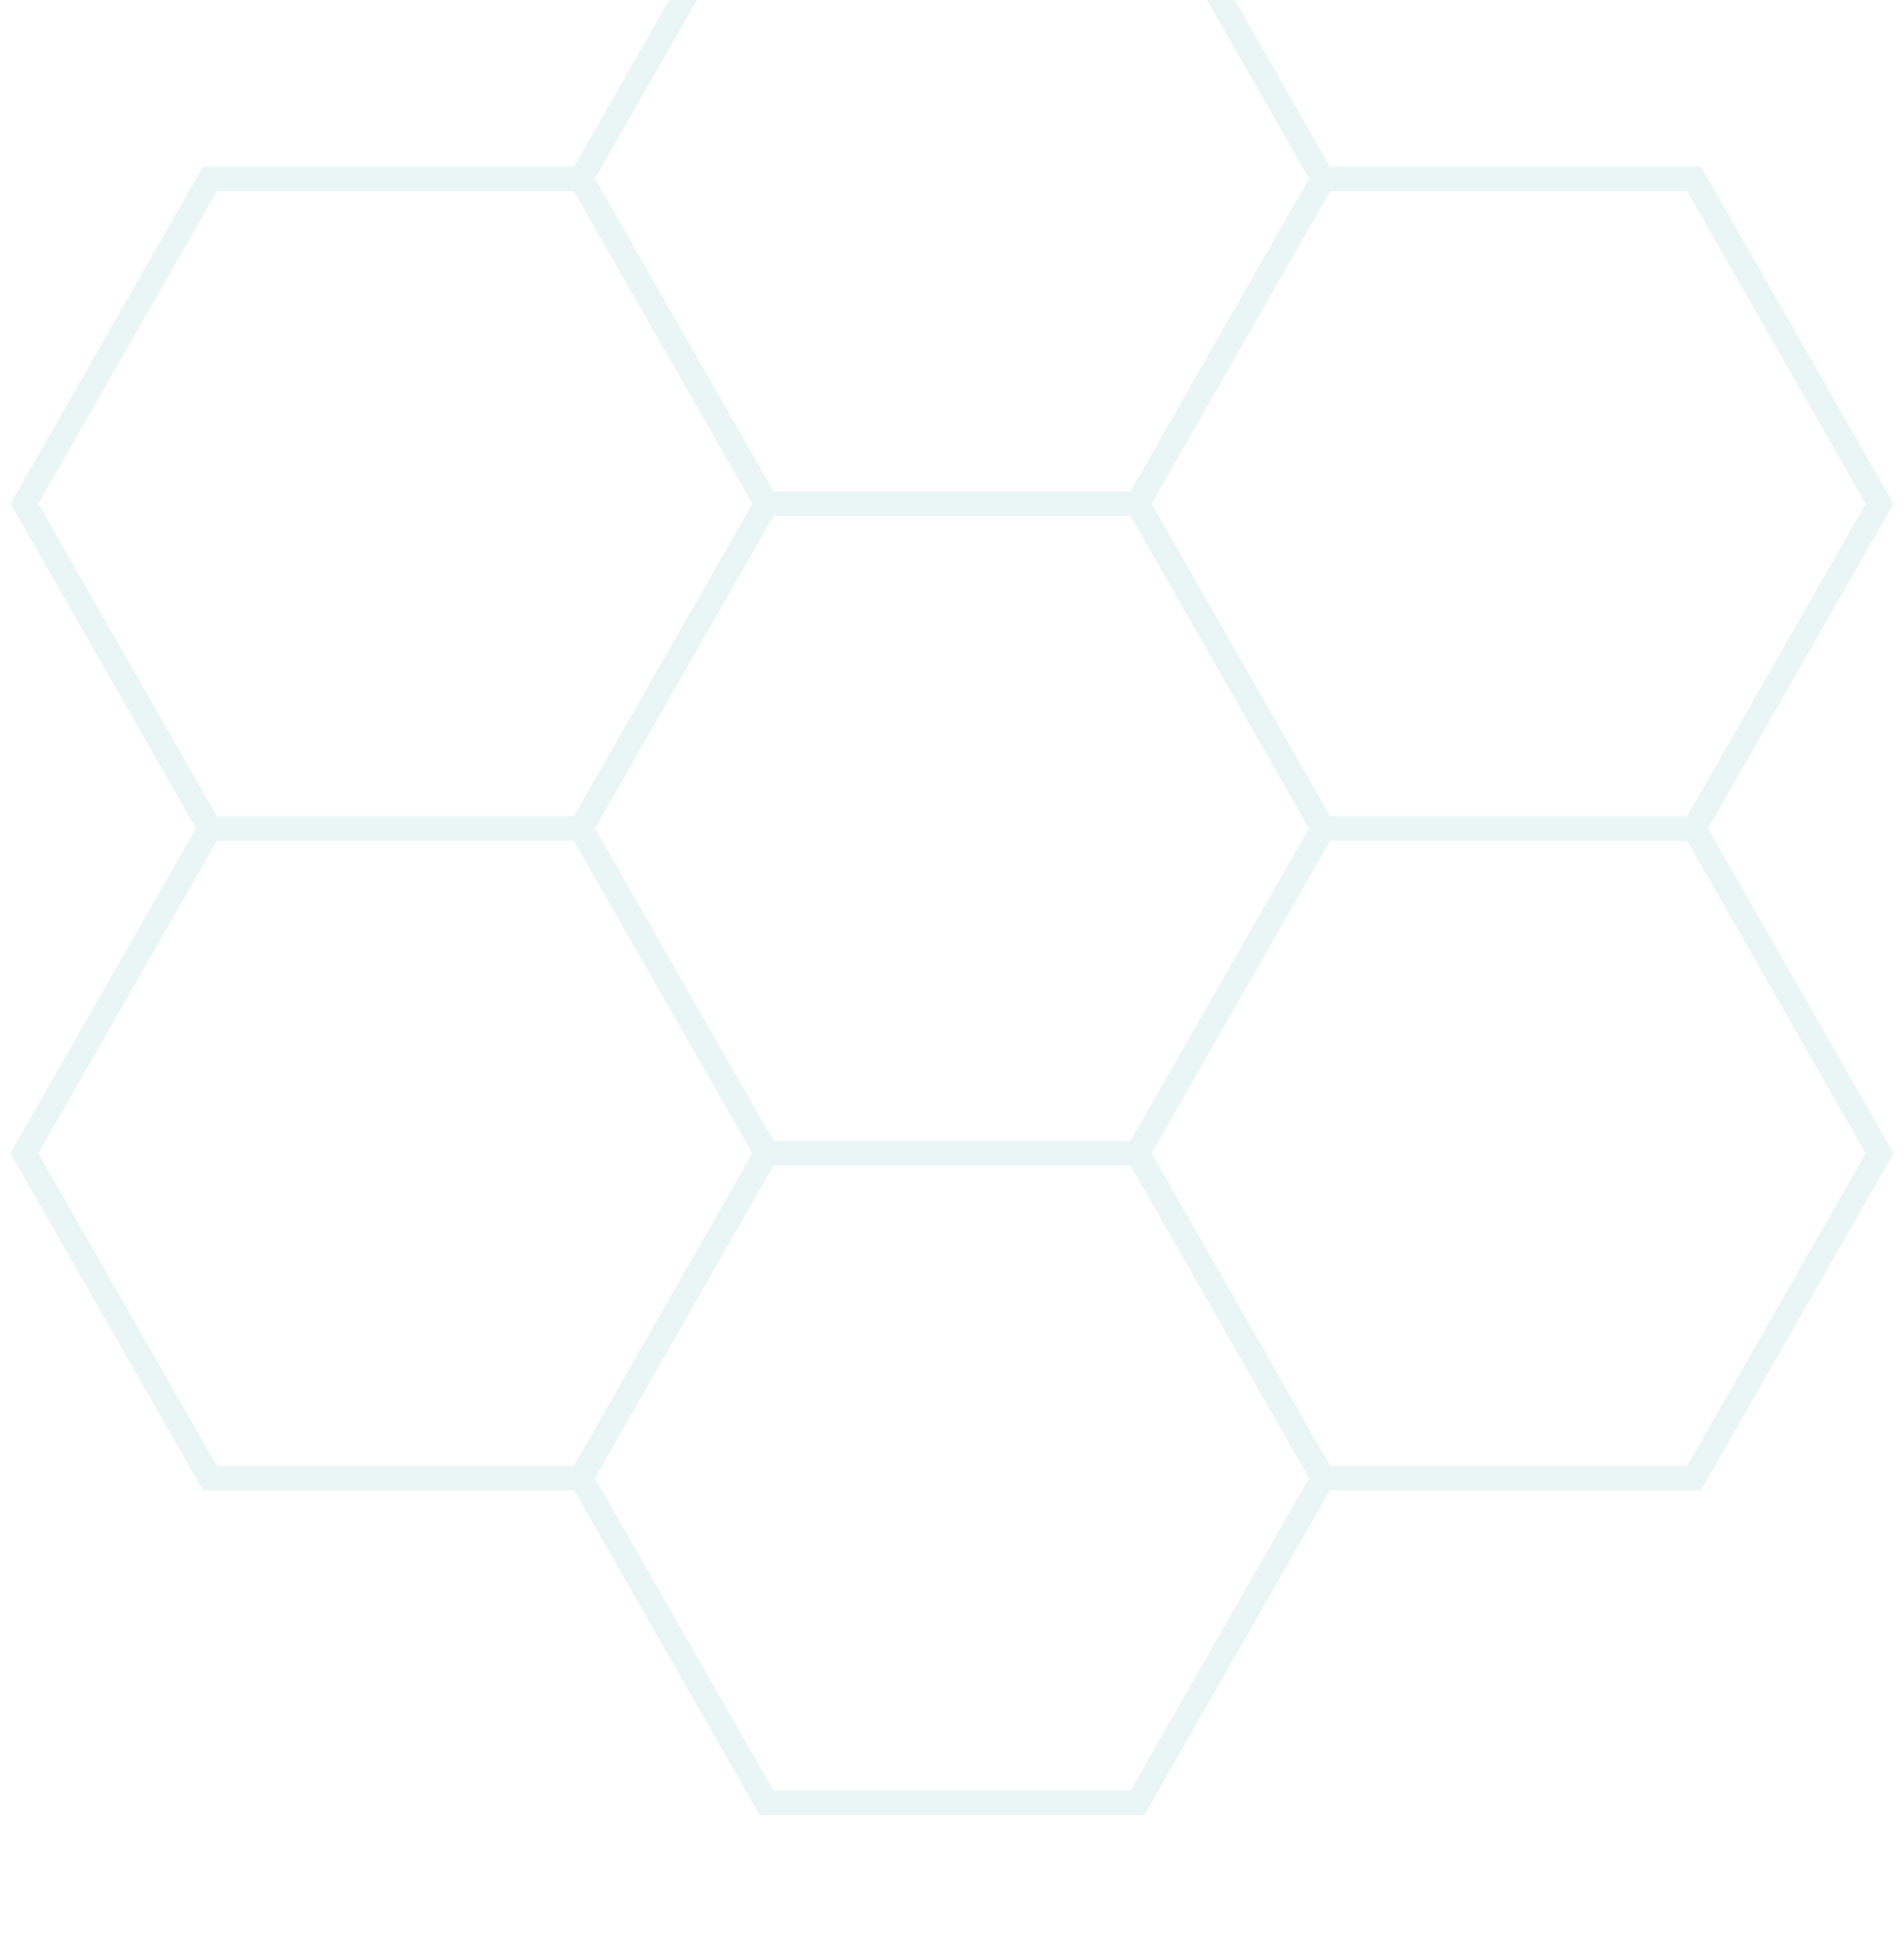 <svg width="152" height="156" viewBox="0 0 156 138" fill="none" xmlns="http://www.w3.org/2000/svg">
<g opacity="0.1">
<path d="M62.8 30.2L47.6 56.8H17.2L2 30.2L17.2 3.6L47.6 3.6L62.8 30.2Z" stroke="#2BA495" stroke-width="2"/>
<path d="M154 30.2L138.8 56.8H108.4L93.2 30.2L108.4 3.6L138.8 3.6L154 30.2Z" stroke="#2BA495" stroke-width="2"/>
<path d="M62.8 83.4L47.6 110H17.2L2 83.4L17.2 56.8L47.6 56.8L62.8 83.4Z" stroke="#2BA495" stroke-width="2"/>
<path d="M154 83.4L138.8 110H108.4L93.2 83.4L108.4 56.8L138.8 56.8L154 83.4Z" stroke="#2BA495" stroke-width="2"/>
<path d="M108.4 56.8L93.2 83.4H62.8L47.6 56.8L62.8 30.2L93.2 30.2L108.4 56.8Z" stroke="#2BA495" stroke-width="2"/>
<path d="M108.4 3.6L93.2 30.2H62.8L47.6 3.6L62.8 -23L93.2 -23L108.4 3.6Z" stroke="#2BA495" stroke-width="2"/>
<path d="M108.4 110L93.2 136.6H62.8L47.6 110L62.8 83.4L93.2 83.4L108.4 110Z" stroke="#2BA495" stroke-width="2"/>
</g>
</svg>
